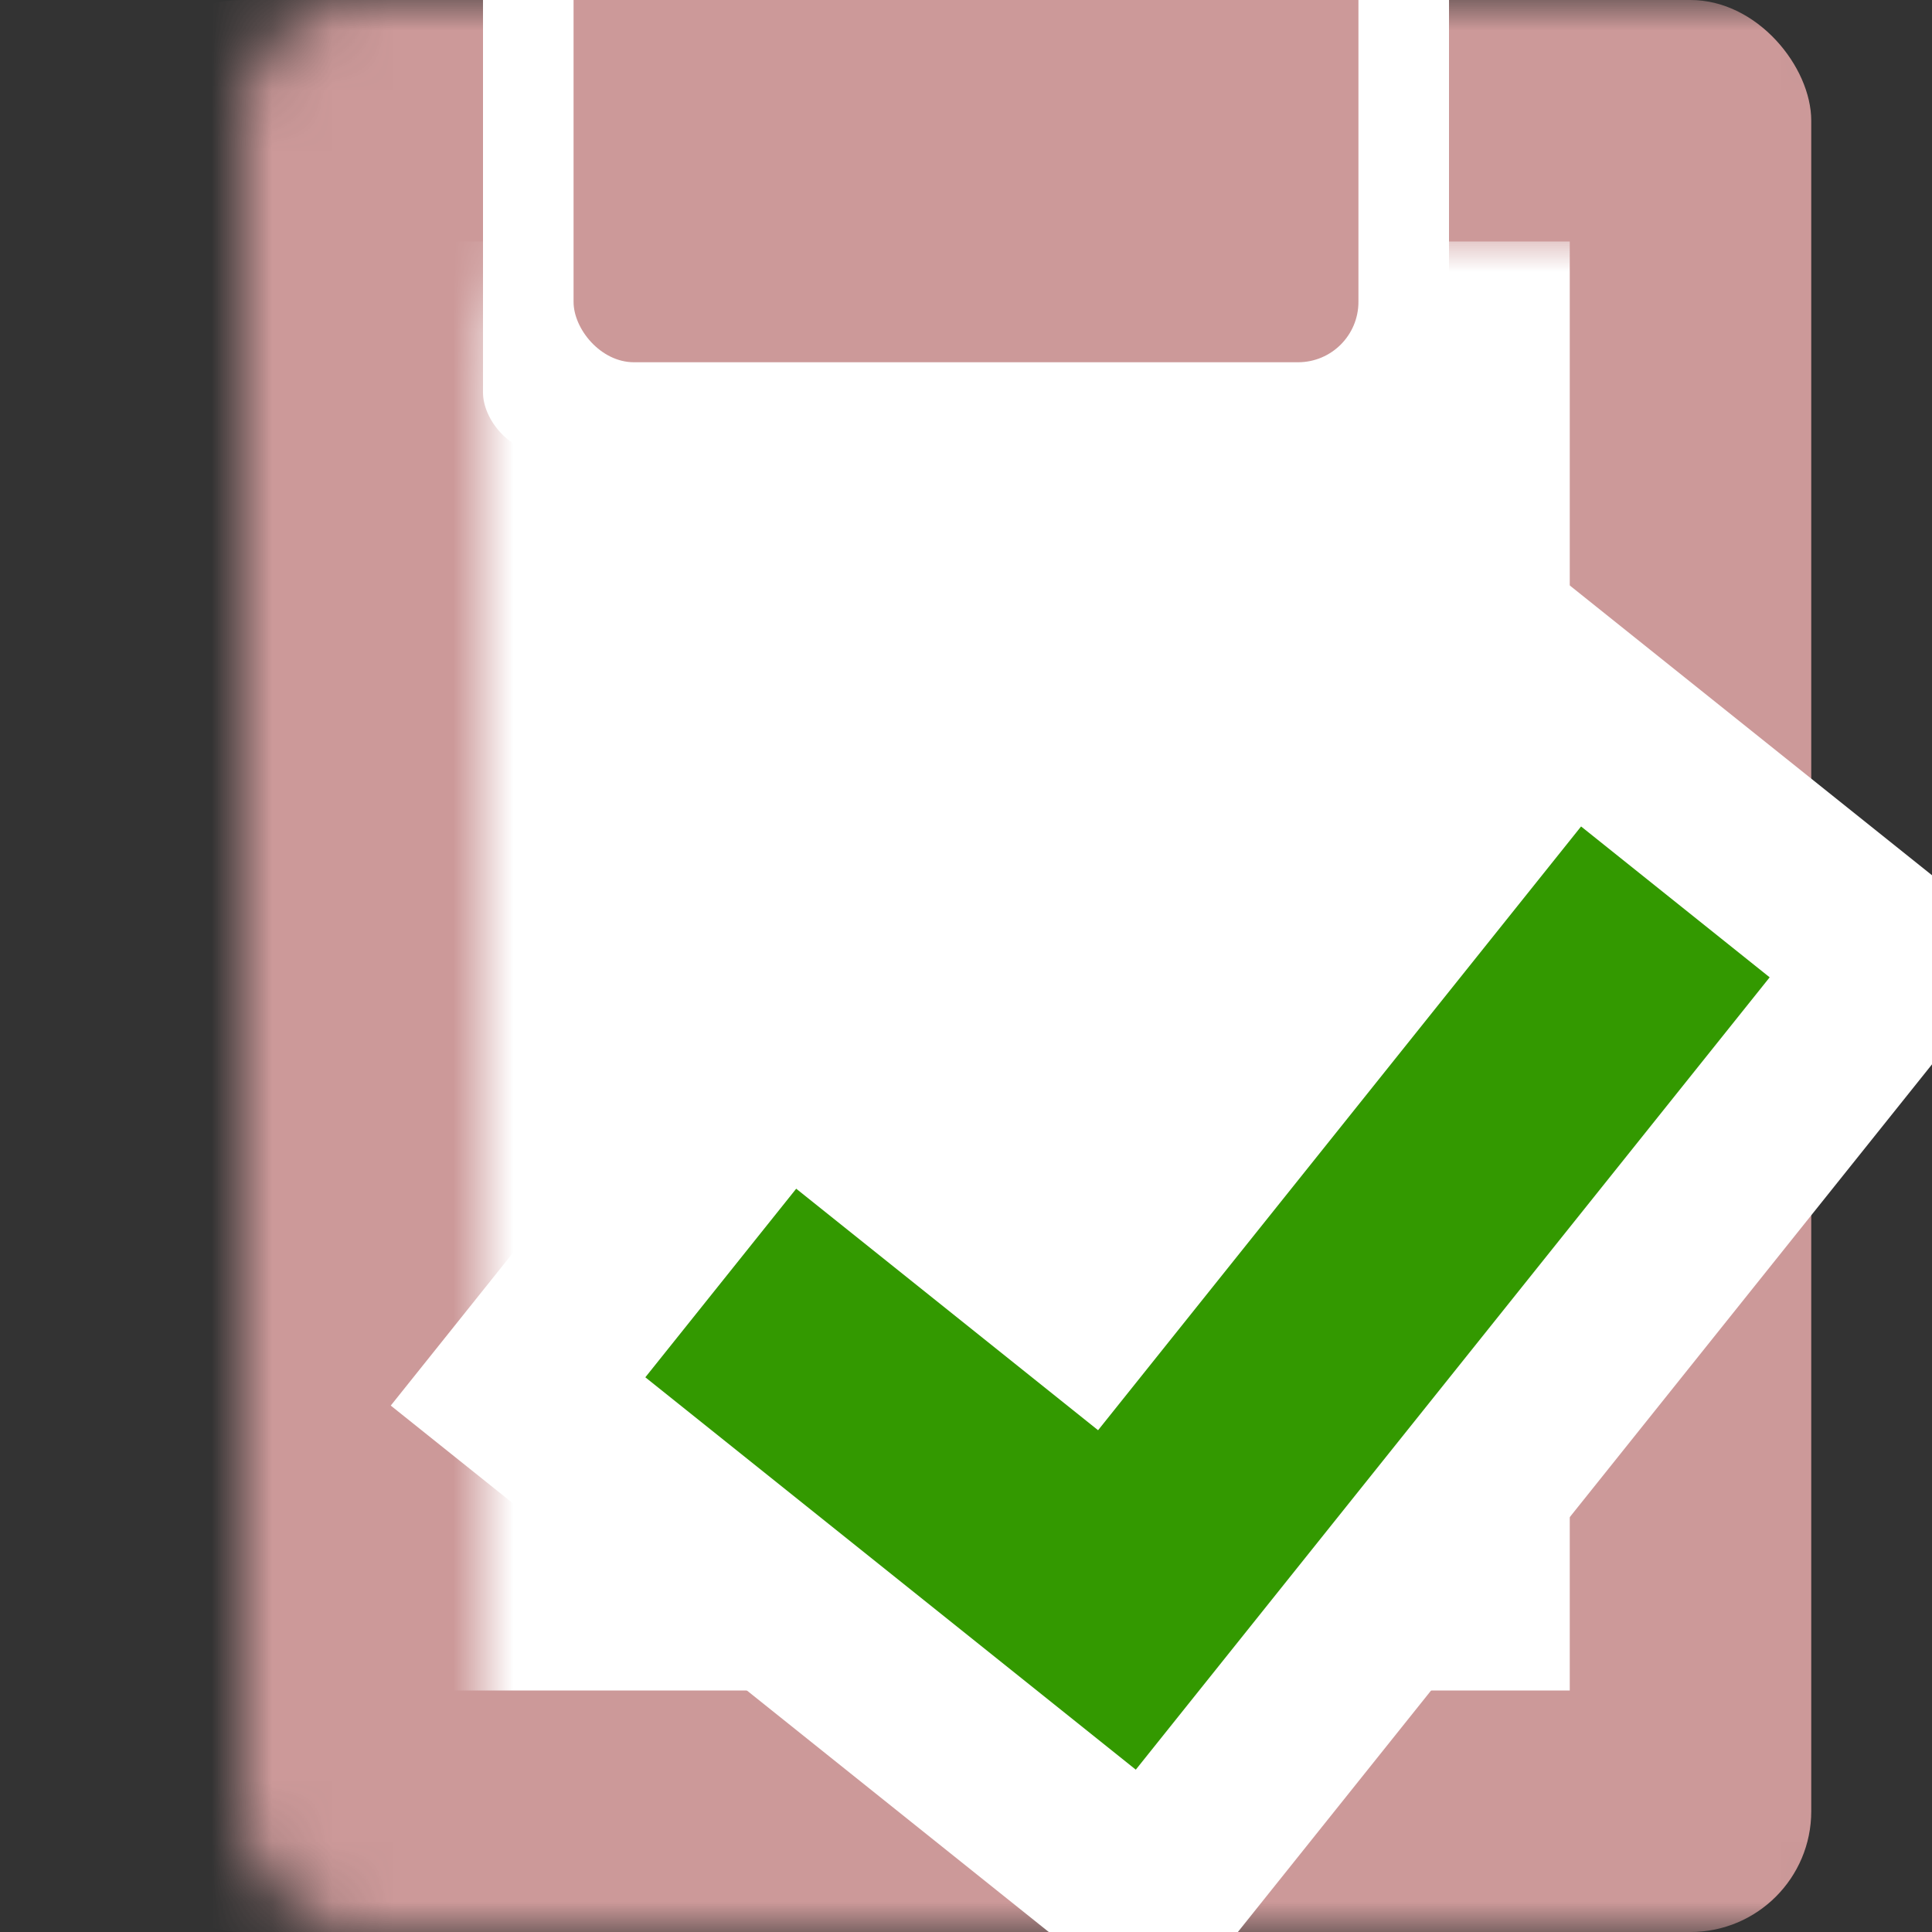 <svg xmlns="http://www.w3.org/2000/svg" data-name="taskstatus_done" viewBox="0 0 32 32" width="32" height="32"><rect x="0" y="0" width="32" height="32" fill="#333333" stroke="none"/><mask id="icon1boardmask"><rect class="board" y="0" height="32" fill="#fff" width="28" x="2" rx="2" ry="2"></rect><rect x="0" y="0" width="32" height="32" fill="transparent"></rect><!--<rect class="checkmask" fill="#000" />--></mask><rect class="board" y="0" height="32" fill="#c99" mask="url(#icon1boardmask)" width="28" x="2" rx="2" ry="2"></rect><rect class="paper" y="4" fill="#fff" mask="url(#icon1boardmask)" width="20" height="24" x="6"></rect><rect class="boardmaskrect" y="-5" height="12.5" fill="#fff" width="16" x="8" rx="1" ry="1"></rect><rect class="clip" y="-5" height="11" fill="#c99" width="13" x="9.5" rx="1" ry="1"></rect><rect class="checkwh" x="20.5" y="17" width="9.5" height="32" fill="#fff" style="display: none"></rect><path class="checkoutline" stroke="#fff" stroke-width="10" stroke-linecap="square" fill="none" d="M13.5 22.5L18.5 26.5L26.5 16.5"></path><path class="check" stroke="#390" stroke-width="4" stroke-linecap="square" fill="none" d="M13.5 22.5L18.5 26.5L26.5 16.5"></path></svg>